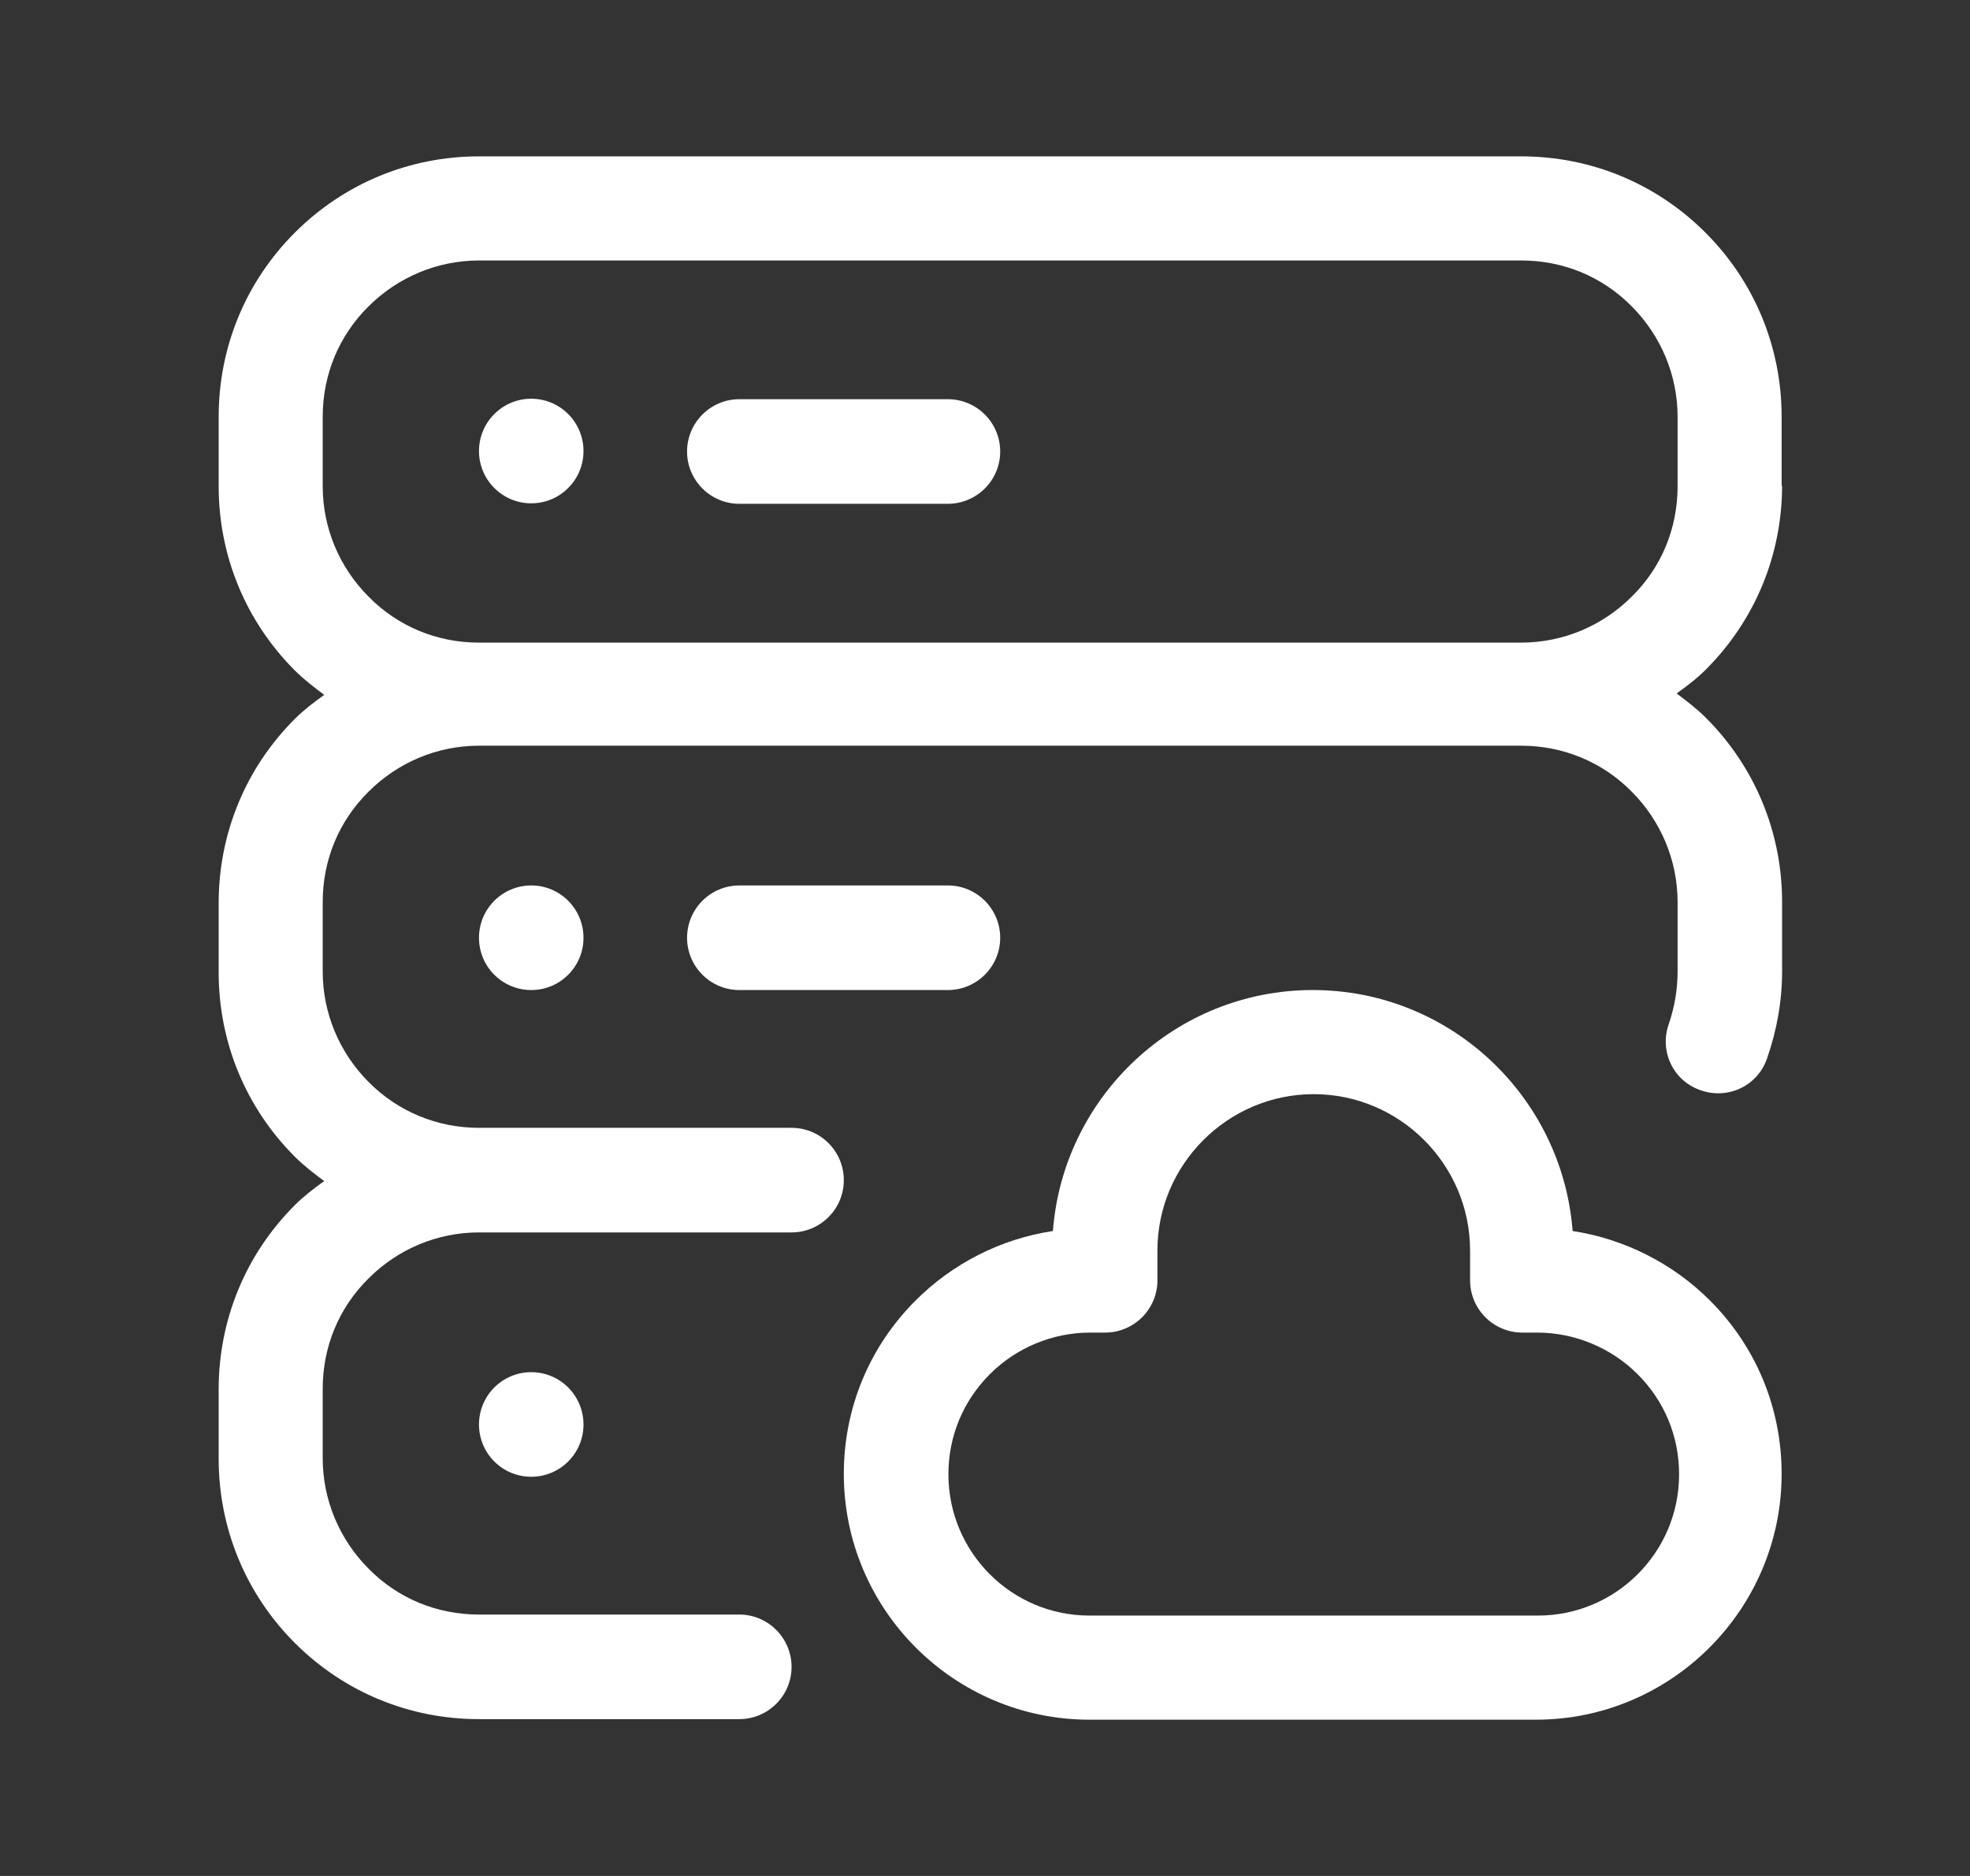 <svg width="21" height="20" viewBox="0 0 21 20" fill="none" xmlns="http://www.w3.org/2000/svg">
<rect x="0" y="0" width="21" height="20" fill="#333333" stroke="none"/>
<path d="M16.764 13.124C16.654 11.691 15.457 10.555 13.994 10.555C12.531 10.555 11.333 11.691 11.224 13.124C10.672 13.207 10.157 13.468 9.761 13.864C9.266 14.358 8.995 15.015 8.995 15.713C8.995 17.161 10.172 18.334 11.614 18.334H16.373C17.816 18.334 18.992 17.156 18.992 15.713C18.992 15.015 18.722 14.358 18.227 13.864C17.831 13.468 17.311 13.207 16.764 13.124ZM11.614 17.224C10.781 17.224 10.11 16.547 10.11 15.718C10.11 15.312 10.266 14.937 10.552 14.65C10.833 14.369 11.219 14.207 11.62 14.207H11.781C12.088 14.207 12.338 13.957 12.338 13.65V13.332C12.338 12.415 13.088 11.665 14.004 11.665C14.921 11.665 15.671 12.415 15.671 13.332V13.65C15.671 13.957 15.92 14.207 16.228 14.207H16.389C16.785 14.207 17.175 14.369 17.456 14.65C17.743 14.937 17.899 15.312 17.899 15.718C17.899 16.552 17.222 17.224 16.394 17.224H11.614Z" fill="white"/>
<path d="M5.663 15.744C5.971 15.744 6.22 15.495 6.22 15.187C6.22 14.879 5.971 14.629 5.663 14.629C5.355 14.629 5.106 14.879 5.106 15.187C5.106 15.495 5.355 15.744 5.663 15.744Z" fill="white"/>
<path d="M5.663 10.555C5.971 10.555 6.22 10.306 6.22 9.998C6.22 9.69 5.971 9.44 5.663 9.44C5.355 9.44 5.106 9.69 5.106 9.998C5.106 10.306 5.355 10.555 5.663 10.555Z" fill="white"/>
<path d="M5.663 5.366C5.971 5.366 6.22 5.116 6.22 4.809C6.22 4.501 5.971 4.251 5.663 4.251C5.355 4.251 5.106 4.501 5.106 4.809C5.106 5.116 5.355 5.366 5.663 5.366Z" fill="white"/>
<path d="M18.992 5.184V4.444C18.992 3.699 18.701 3.001 18.18 2.48C17.654 1.954 16.956 1.667 16.217 1.667H5.106C4.361 1.667 3.664 1.959 3.143 2.48C2.617 3.006 2.331 3.704 2.331 4.444V5.184C2.331 5.929 2.622 6.627 3.143 7.148C3.242 7.247 3.346 7.325 3.456 7.408C3.346 7.487 3.237 7.57 3.143 7.664C2.617 8.19 2.331 8.888 2.331 9.628V10.368C2.331 11.113 2.622 11.811 3.143 12.332C3.242 12.431 3.346 12.509 3.456 12.592C3.346 12.67 3.237 12.754 3.143 12.848C2.617 13.374 2.331 14.072 2.331 14.812V15.552C2.331 16.297 2.622 16.995 3.143 17.516C3.669 18.042 4.367 18.328 5.106 18.328H7.881C8.188 18.328 8.438 18.078 8.438 17.771C8.438 17.464 8.188 17.213 7.881 17.213H5.106C4.658 17.213 4.242 17.042 3.929 16.724C3.617 16.411 3.44 15.989 3.44 15.546V14.806C3.44 14.358 3.612 13.942 3.929 13.629C4.242 13.316 4.663 13.139 5.106 13.139H8.438C8.746 13.139 8.995 12.889 8.995 12.582C8.995 12.274 8.746 12.024 8.438 12.024H5.106C4.663 12.024 4.242 11.852 3.929 11.535C3.617 11.222 3.44 10.8 3.44 10.357V9.617C3.44 9.169 3.612 8.753 3.929 8.44C4.242 8.127 4.663 7.95 5.106 7.95H16.217C16.66 7.95 17.081 8.122 17.394 8.44C17.706 8.753 17.883 9.175 17.883 9.617V10.357C17.883 10.545 17.852 10.732 17.79 10.915C17.685 11.206 17.836 11.524 18.128 11.623C18.42 11.727 18.737 11.576 18.836 11.285C18.94 10.988 18.997 10.675 18.997 10.357V9.617C18.997 8.872 18.706 8.174 18.185 7.653C18.086 7.554 17.982 7.476 17.873 7.393C17.982 7.315 18.092 7.231 18.185 7.137C18.711 6.611 18.997 5.913 18.997 5.173L18.992 5.184ZM17.883 5.184C17.883 5.632 17.712 6.049 17.394 6.361C17.081 6.674 16.66 6.851 16.217 6.851H5.106C4.658 6.851 4.242 6.679 3.929 6.361C3.617 6.049 3.44 5.627 3.44 5.184V4.444C3.44 3.996 3.612 3.579 3.929 3.266C4.242 2.954 4.663 2.777 5.106 2.777H16.217C16.665 2.777 17.081 2.949 17.394 3.266C17.706 3.579 17.883 4.001 17.883 4.444V5.184Z" fill="white"/>
<path d="M10.104 4.256H7.881C7.574 4.256 7.324 4.506 7.324 4.814C7.324 5.121 7.574 5.371 7.881 5.371H10.104C10.412 5.371 10.662 5.121 10.662 4.814C10.662 4.506 10.412 4.256 10.104 4.256Z" fill="white"/>
<path d="M10.662 9.998C10.662 9.69 10.412 9.44 10.104 9.44H7.881C7.574 9.44 7.324 9.69 7.324 9.998C7.324 10.305 7.574 10.555 7.881 10.555H10.104C10.412 10.555 10.662 10.305 10.662 9.998Z" fill="white"/>
</svg>
